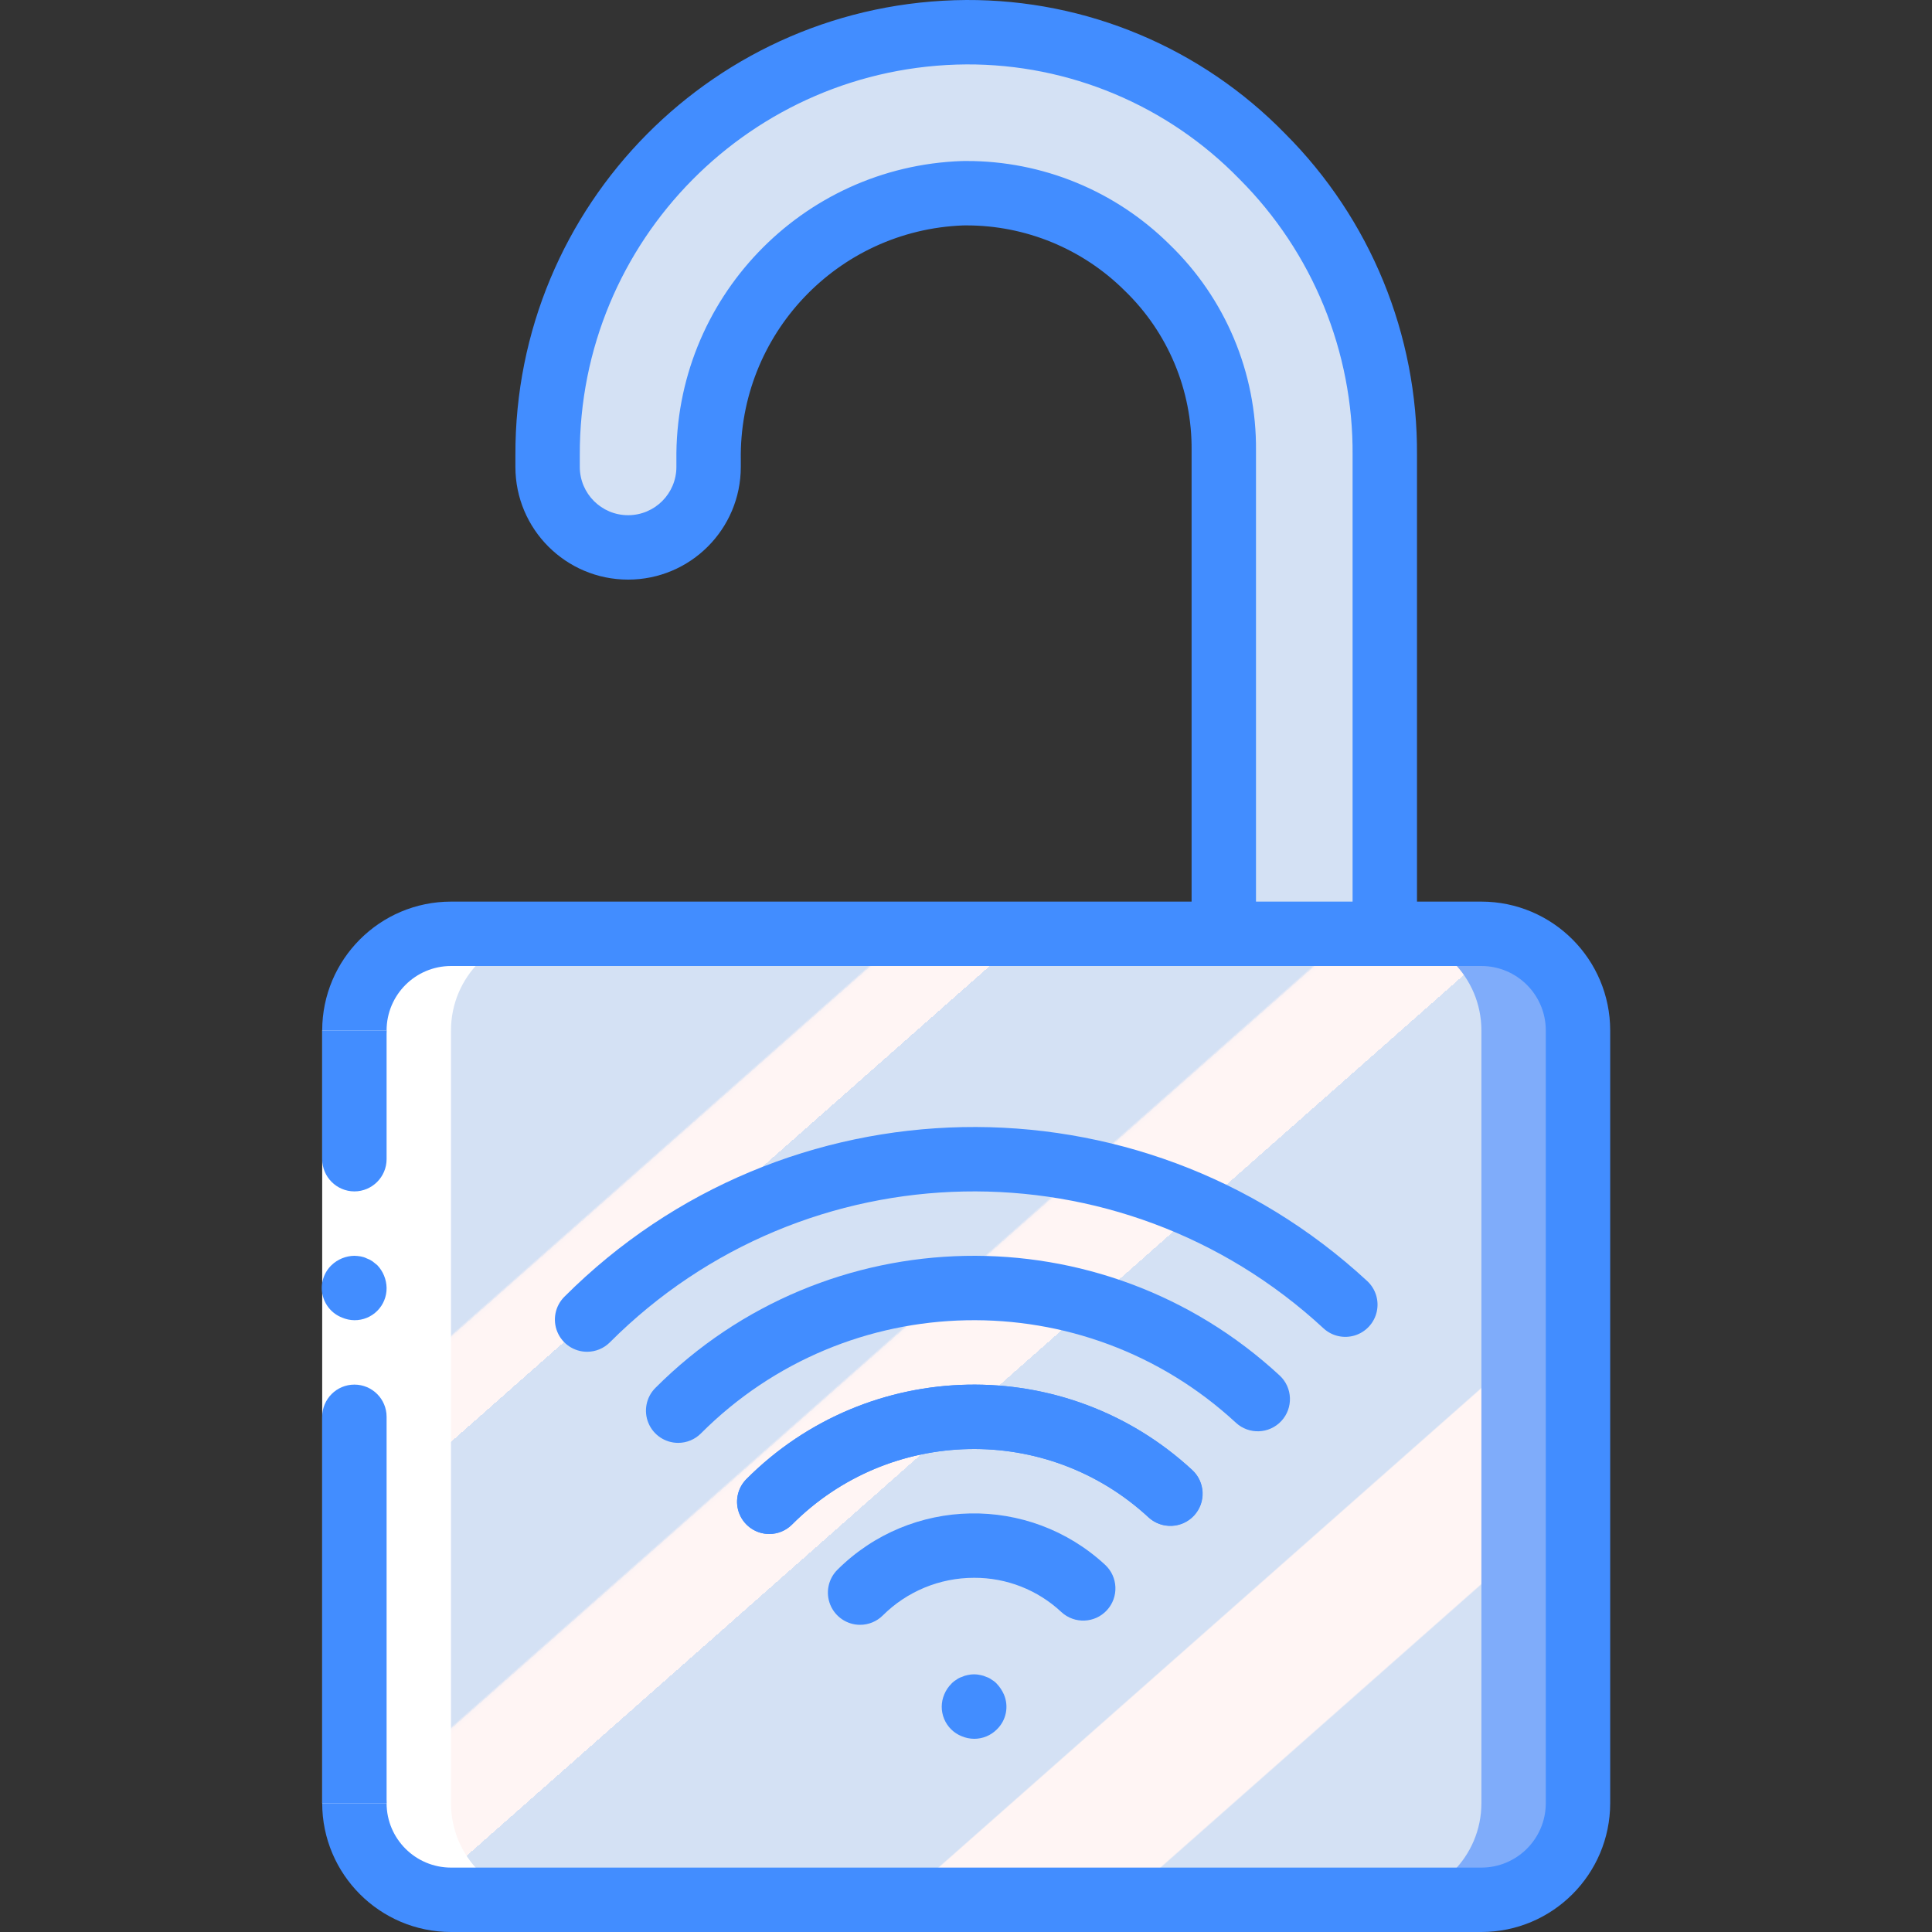 <?xml version="1.0" encoding="iso-8859-1"?>
<!-- Generator: Adobe Illustrator 19.0.0, SVG Export Plug-In . SVG Version: 6.00 Build 0)  -->
<svg version="1.1" id="Capa_1" xmlns="http://www.w3.org/2000/svg" xmlns:xlink="http://www.w3.org/1999/xlink" x="0px" y="0px"
	 viewBox="0 0 512.001 512.001" style="enable-background:new 0 0 512.001 512.001;" xml:space="preserve">
<rect x="0" y="0" width="512.001" height="512.001" fill="#333333" stroke="none"/>
<g transform="translate(-1)">
	<g transform="translate(2 1)">
		<path style="fill:#D4E1F4;" d="M323.318,263.534V118.339c0.165-18.27-7.202-35.801-20.366-48.47
			c-12.958-12.906-30.598-20.001-48.883-19.661c-37.909,1.41-67.771,32.805-67.284,70.737v1.79c0,11.782-9.551,21.333-21.333,21.333
			c-11.782,0-21.333-9.551-21.333-21.333v-3.072C143.825,58.064,193.497,7.878,255.095,7.534
			c29.49-0.087,57.76,11.764,78.373,32.853c20.983,21.027,32.691,49.569,32.517,79.275l0.002,143.872H323.318z"/>
		<path style="fill:#7FACFA;" d="M161.185,246.468h230.4c14.138,0,25.6,11.462,25.6,25.6v204.8c0,14.138-11.462,25.6-25.6,25.6
			h-230.4c-14.138,0-25.6-11.462-25.6-25.6v-204.8C135.585,257.929,147.046,246.468,161.185,246.468z"/>
		<path style="fill:#FFFFFF;" d="M118.518,246.468h230.4c14.138,0,25.6,11.462,25.6,25.6v204.8c0,14.138-11.462,25.6-25.6,25.6
			h-230.4c-14.138,0-25.6-11.462-25.6-25.6v-204.8C92.918,257.929,104.379,246.468,118.518,246.468z"/>
		
			<linearGradient id="SVGID_1_" gradientUnits="userSpaceOnUse" x1="-49.725" y1="651.444" x2="-48.812" y2="650.47" gradientTransform="matrix(273.067 0 0 -256 13708.863 167019.734)">
			<stop  offset="0" style="stop-color:#D4E1F4"/>
			<stop  offset="0.172" style="stop-color:#D4E1F4"/>
			<stop  offset="0.2" style="stop-color:#D4E1F4"/>
			<stop  offset="0.2" style="stop-color:#DAE4F4"/>
			<stop  offset="0.201" style="stop-color:#EBEBF4"/>
			<stop  offset="0.201" style="stop-color:#F6F1F4"/>
			<stop  offset="0.202" style="stop-color:#FDF4F4"/>
			<stop  offset="0.205" style="stop-color:#FFF5F4"/>
			<stop  offset="0.252" style="stop-color:#FFF5F4"/>
			<stop  offset="0.26" style="stop-color:#FFF5F4"/>
			<stop  offset="0.26" style="stop-color:#D4E1F4"/>
			<stop  offset="0.397" style="stop-color:#D4E1F4"/>
			<stop  offset="0.42" style="stop-color:#D4E1F4"/>
			<stop  offset="0.42" style="stop-color:#DAE4F4"/>
			<stop  offset="0.421" style="stop-color:#EBEBF4"/>
			<stop  offset="0.421" style="stop-color:#F6F1F4"/>
			<stop  offset="0.422" style="stop-color:#FDF4F4"/>
			<stop  offset="0.425" style="stop-color:#FFF5F4"/>
			<stop  offset="0.489" style="stop-color:#FFF5F4"/>
			<stop  offset="0.5" style="stop-color:#FFF5F4"/>
			<stop  offset="0.5" style="stop-color:#F9F2F4"/>
			<stop  offset="0.5" style="stop-color:#E8EBF4"/>
			<stop  offset="0.5" style="stop-color:#DDE5F4"/>
			<stop  offset="0.5" style="stop-color:#D6E2F4"/>
			<stop  offset="0.501" style="stop-color:#D4E1F4"/>
			<stop  offset="0.706" style="stop-color:#D4E1F4"/>
			<stop  offset="0.74" style="stop-color:#D4E1F4"/>
			<stop  offset="0.741" style="stop-color:#FFF5F4"/>
			<stop  offset="0.835" style="stop-color:#FFF5F4"/>
			<stop  offset="0.85" style="stop-color:#FFF5F4"/>
			<stop  offset="0.851" style="stop-color:#D4E1F4"/>
		</linearGradient>
		<path style="fill:url(#SVGID_1_);" d="M144.118,246.468h221.867c14.138,0,25.6,11.462,25.6,25.6v204.8
			c0,14.138-11.462,25.6-25.6,25.6H144.118c-14.138,0-25.6-11.462-25.6-25.6v-204.8
			C118.518,257.929,129.979,246.468,144.118,246.468z"/>
	</g>
	<g>
		<g>
			<path style="fill:#428DFF;" d="M180.718,382.376c-3.451-0.001-6.562-2.08-7.882-5.268s-0.591-6.858,1.849-9.298
				c45.302-45.371,118.363-46.824,165.433-3.292c3.456,3.203,3.662,8.602,0.458,12.058c-3.203,3.456-8.602,3.662-12.058,0.458
				c-40.344-37.296-102.95-36.041-141.767,2.842C185.153,381.479,182.982,382.379,180.718,382.376z"/>
			<path style="fill:#428DFF;" d="M156.585,358.234c-3.451-0.001-6.562-2.08-7.882-5.268c-1.32-3.188-0.591-6.858,1.849-9.298
				c58.276-58.339,152.242-60.187,212.767-4.183c2.24,2.071,3.205,5.181,2.529,8.156c-0.676,2.975-2.889,5.363-5.804,6.263
				c-2.915,0.9-6.089,0.174-8.324-1.903c-53.798-49.767-137.309-48.118-189.1,3.733C161.02,357.337,158.848,358.237,156.585,358.234
				z"/>
			<path style="fill:#428DFF;" d="M204.851,406.518c-3.451-0.001-6.562-2.08-7.882-5.268c-1.32-3.188-0.591-6.858,1.849-9.298
				c32.327-32.402,84.483-33.462,118.1-2.4c2.236,2.072,3.196,5.18,2.52,8.152s-2.888,5.358-5.8,6.258
				c-2.912,0.9-6.084,0.178-8.32-1.894c-26.89-24.825-68.591-23.964-94.433,1.95C209.286,405.621,207.115,406.521,204.851,406.518z"
				/>
			<path style="fill:#428DFF;" d="M204.868,406.526c-3.451-0.001-6.562-2.08-7.882-5.268c-1.32-3.188-0.591-6.858,1.849-9.298
				c32.335-32.42,84.517-33.473,118.133-2.383c3.463,3.191,3.688,8.584,0.501,12.051c-3.187,3.467-8.58,3.698-12.051,0.515
				c-26.882-24.901-68.648-24.069-94.517,1.883C209.303,405.629,207.132,406.529,204.868,406.526z"/>
			<path style="fill:#428DFF;" d="M228.935,430.593c-3.46,0-6.577-2.09-7.892-5.29s-0.568-6.878,1.892-9.311
				c19.464-19.378,50.747-19.959,70.917-1.317c3.463,3.194,3.681,8.591,0.487,12.055c-3.194,3.463-8.591,3.681-12.055,0.487
				c-6.27-5.873-14.55-9.124-23.141-9.083c-9.075-0.009-17.781,3.585-24.208,9.992C233.339,429.708,231.182,430.595,228.935,430.593
				z"/>
			<path style="fill:#428DFF;" d="M259.185,460.801c-1.145-0.004-2.279-0.237-3.333-0.683c-2.1-0.837-3.774-2.487-4.641-4.575
				c-0.867-2.088-0.855-4.438,0.033-6.517c0.434-1.055,1.074-2.013,1.883-2.817c0.369-0.406,0.799-0.751,1.275-1.025
				c0.435-0.337,0.926-0.597,1.45-0.767c0.515-0.246,1.062-0.42,1.625-0.517c1.094-0.25,2.231-0.25,3.325,0
				c0.563,0.096,1.11,0.27,1.625,0.517c0.525,0.168,1.016,0.428,1.45,0.767c0.478,0.273,0.911,0.619,1.283,1.025
				c0.779,0.827,1.413,1.779,1.875,2.817c1.38,3.187,0.632,6.897-1.875,9.301C263.576,459.913,261.426,460.804,259.185,460.801z"/>
			<path style="fill:#428DFF;" d="M367.985,256.001c-2.264,0.001-4.435-0.897-6.035-2.498c-1.601-1.601-2.499-3.772-2.498-6.035
				V120.659c0.209-27.442-10.602-53.821-30.008-73.225c-18.998-19.518-45.112-30.479-72.35-30.367
				c-56.866,0.386-102.691,46.725-102.442,103.592v3.075c0,7.069,5.731,12.8,12.8,12.8c7.069,0,12.8-5.731,12.8-12.8v-1.792
				c-0.509-42.607,33.115-77.814,75.7-79.266c0.367-0.009,0.733-0.009,1.109-0.009c20.181-0.047,39.558,7.91,53.883,22.125
				c14.796,14.271,23.078,33.994,22.908,54.55v128.125c0,4.713-3.82,8.533-8.533,8.533s-8.533-3.821-8.533-8.533V119.343
				c0.148-15.946-6.268-31.251-17.742-42.325c-11.158-11.098-26.263-17.314-42-17.283c-0.283,0-0.567,0-0.858,0.009
				c-33.266,1.289-59.41,28.913-58.866,62.199v1.792c0,16.495-13.372,29.867-29.867,29.867s-29.867-13.372-29.867-29.867v-3.075
				C137.342,54.37,190.804,0.393,257.093,0.001c31.795-0.133,62.281,12.649,84.475,35.417c22.589,22.591,35.179,53.295,34.95,85.242
				v126.808c0.001,2.264-0.897,4.435-2.498,6.035C372.419,255.104,370.248,256.002,367.985,256.001z"/>
			<path style="fill:#428DFF;" d="M393.585,512.001H120.518c-18.844-0.019-34.115-15.29-34.133-34.133
				c0-4.713,3.821-8.533,8.533-8.533c4.713,0,8.533,3.82,8.533,8.533c0.012,9.421,7.646,17.054,17.067,17.067h273.067
				c9.421-0.012,17.054-7.646,17.067-17.067v-204.8c-0.012-9.421-7.646-17.054-17.067-17.067H120.518
				c-9.421,0.012-17.054,7.646-17.067,17.067c0,4.713-3.821,8.533-8.533,8.533c-4.713,0-8.533-3.821-8.533-8.533
				c0.019-18.844,15.29-34.115,34.133-34.133h273.067c18.844,0.019,34.115,15.29,34.133,34.133v204.8
				C427.699,496.711,412.428,511.982,393.585,512.001z"/>
		</g>
		<polygon style="fill:#FFFFFF;" points="103.451,273.068 103.451,384.001 103.451,477.868 86.385,477.868 86.385,384.001 
			86.385,273.068 		"/>
		<g>
			<path style="fill:#428DFF;" d="M94.918,315.734c4.707-0.014,8.52-3.826,8.533-8.533v-34.133H86.385v34.133
				C86.399,311.908,90.211,315.72,94.918,315.734z"/>
			<path style="fill:#428DFF;" d="M86.385,477.868h17.067v-102.4c0-4.713-3.821-8.533-8.533-8.533c-4.713,0-8.533,3.82-8.533,8.533
				V477.868z"/>
			<path style="fill:#428DFF;" d="M103.451,341.334c-0.033-2.259-0.917-4.422-2.475-6.059l-1.279-1.025
				c-0.476-0.324-0.993-0.583-1.538-0.771c-0.484-0.246-1.002-0.417-1.538-0.508c-0.564-0.096-1.133-0.153-1.704-0.171
				c-2.259,0.031-4.423,0.915-6.059,2.475c-2.07,1.994-2.979,4.908-2.409,7.726c0.57,2.818,2.539,5.149,5.222,6.183
				c1.027,0.438,2.13,0.67,3.246,0.684c2.27,0.022,4.453-0.87,6.058-2.475S103.473,343.604,103.451,341.334z"/>
		</g>
	</g>
</g>
<g>
</g>
<g>
</g>
<g>
</g>
<g>
</g>
<g>
</g>
<g>
</g>
<g>
</g>
<g>
</g>
<g>
</g>
<g>
</g>
<g>
</g>
<g>
</g>
<g>
</g>
<g>
</g>
<g>
</g>
</svg>
